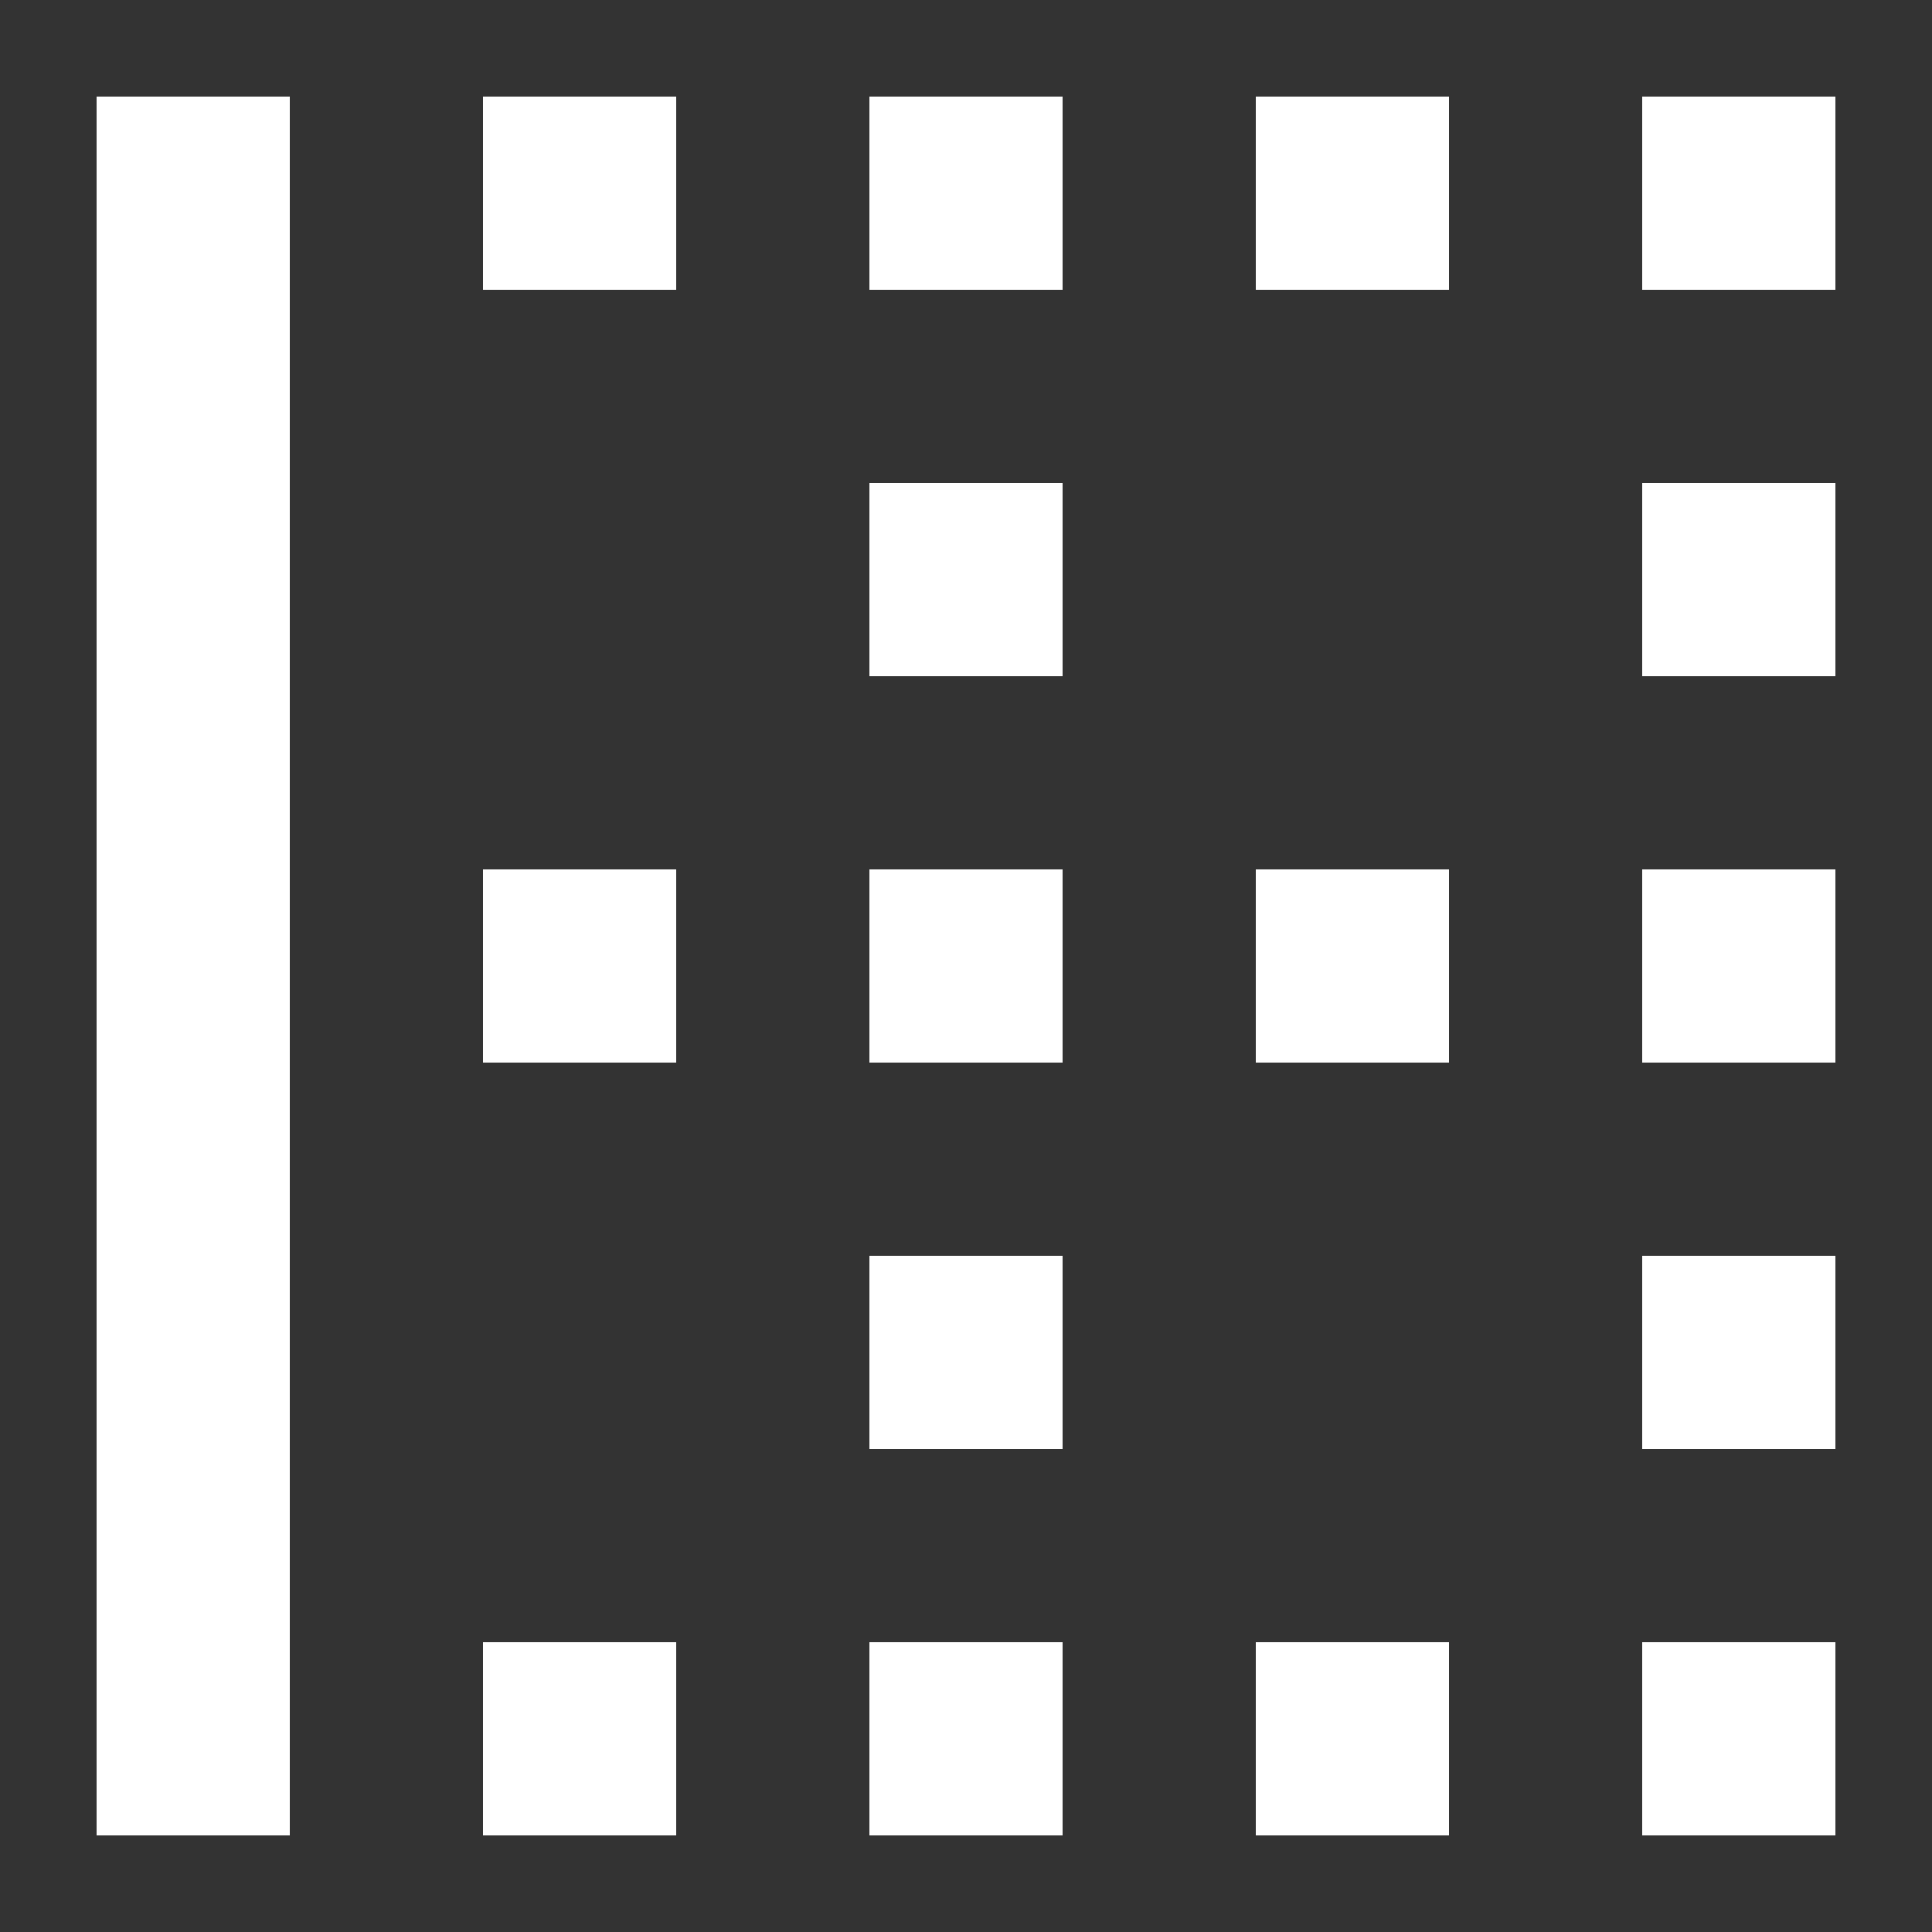 <svg xmlns="http://www.w3.org/2000/svg" viewBox="0 0 20 20"><rect x="0" y="0" width="20" height="20" fill="#333333" stroke="none"/><path fill="#fff" d="M1 1h2v18H1V1zm4 0h2v2H5V1zm0 8h2v2H5V9zm0 8h2v2H5v-2zM9 1h2v2H9V1zm0 4h2v2H9V5zm0 4h2v2H9V9zm0 4h2v2H9v-2zm0 4h2v2H9v-2zm4-16h2v2h-2V1zm0 8h2v2h-2V9zm0 8h2v2h-2v-2zm4-16h2v2h-2V1zm0 4h2v2h-2V5zm0 4h2v2h-2V9zm0 4h2v2h-2v-2zm0 4h2v2h-2v-2z"/></svg>